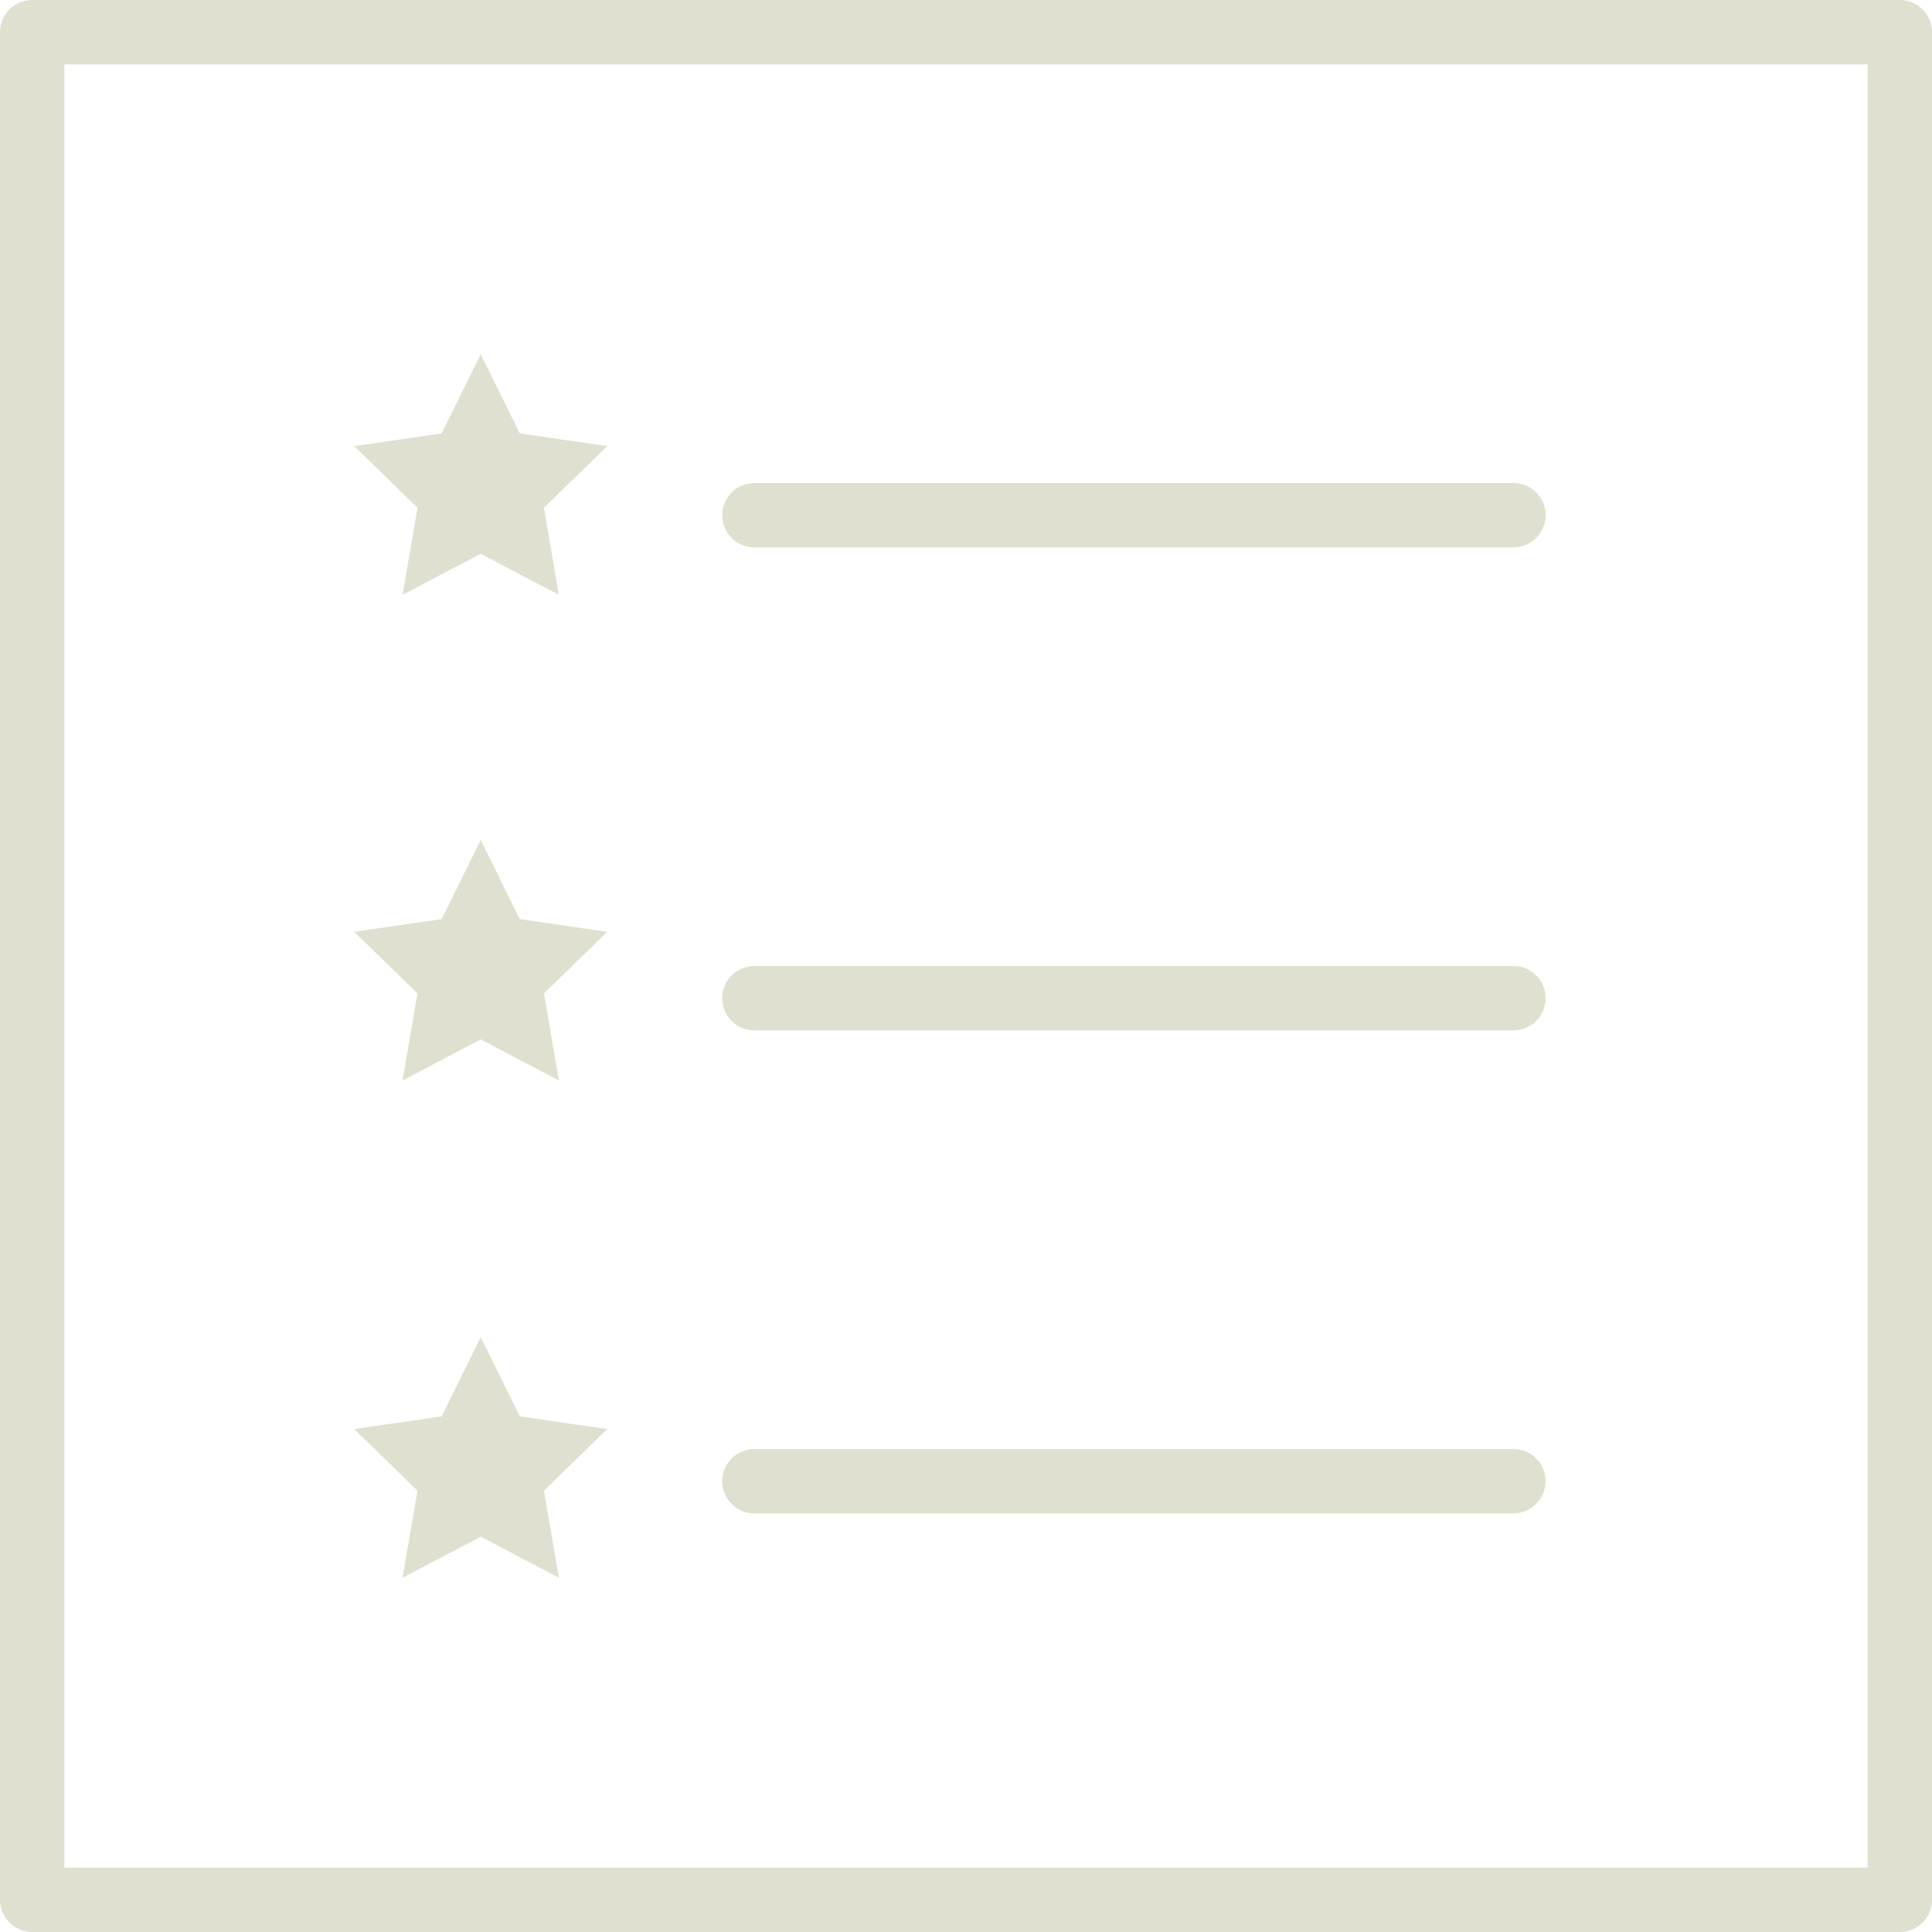 <?xml version="1.0" encoding="UTF-8" standalone="no"?>
<!-- Generator: Adobe Illustrator 19.0.0, SVG Export Plug-In . SVG Version: 6.00 Build 0)  -->

<svg
   version="1.1"
   id="Capa_1"
   x="0px"
   y="0px"
   viewBox="0 0 60 60"
   style="enable-background:new 0 0 60 60;"
   xml:space="preserve"
   sodipodi:docname="asuite.svg"
   inkscape:version="1.2.1 (9c6d41e410, 2022-07-14)"
   xmlns:inkscape="http://www.inkscape.org/namespaces/inkscape"
   xmlns:sodipodi="http://sodipodi.sourceforge.net/DTD/sodipodi-0.dtd"
   xmlns="http://www.w3.org/2000/svg"
   xmlns:svg="http://www.w3.org/2000/svg"><defs
   id="defs2801" /><sodipodi:namedview
   id="namedview2799"
   pagecolor="#ffffff"
   bordercolor="#e0e0d1"
   borderopacity="0.25"
   inkscape:showpageshadow="2"
   inkscape:pageopacity="0.0"
   inkscape:pagecheckerboard="0"
   inkscape:deskcolor="#d1d1d1"
   showgrid="false"
   inkscape:zoom="13.566667"
   inkscape:cx="13.452088"
   inkscape:cy="30.110564"
   inkscape:window-width="1920"
   inkscape:window-height="1001"
   inkscape:window-x="-9"
   inkscape:window-y="-9"
   inkscape:window-maximized="1"
   inkscape:current-layer="Capa_1" />
<g
   id="g2766"
   style="fill:#e0e0d1;fill-opacity:1">
	<path
   d="M23.429,17H47c0.552,0,1-0.447,1-1s-0.448-1-1-1H23.429c-0.552,0-1,0.447-1,1S22.877,17,23.429,17z"
   id="path2752"
   style="fill:#e0e0d1;fill-opacity:1" />
	<path
   d="M23.429,32H47c0.552,0,1-0.447,1-1s-0.448-1-1-1H23.429c-0.552,0-1,0.447-1,1S22.877,32,23.429,32z"
   id="path2754"
   style="fill:#e0e0d1;fill-opacity:1" />
	<path
   d="M23.429,47H47c0.552,0,1-0.447,1-1s-0.448-1-1-1H23.429c-0.552,0-1,0.447-1,1S22.877,47,23.429,47z"
   id="path2756"
   style="fill:#e0e0d1;fill-opacity:1" />
	<path
   d="M59,0H1C0.448,0,0,0.447,0,1v58c0,0.553,0.448,1,1,1h58c0.552,0,1-0.447,1-1V1C60,0.447,59.552,0,59,0z M58,58H2V2h56V58z"
   id="path2758"
   style="fill:#e0e0d1;fill-opacity:1" />
	<polygon
   points="12.501,18.474 14.929,17.197 17.357,18.474 16.894,15.77 18.858,13.854 16.143,13.46 14.929,11 13.715,13.46    11,13.854 12.965,15.77  "
   id="polygon2760"
   style="fill:#e0e0d1;fill-opacity:1" />
	<polygon
   points="12.501,33.557 14.929,32.28 17.357,33.557 16.894,30.853 18.858,28.938 16.143,28.543 14.929,26.083    13.715,28.543 11,28.938 12.965,30.853  "
   id="polygon2762"
   style="fill:#e0e0d1;fill-opacity:1" />
	<polygon
   points="12.501,49 14.929,47.723 17.357,49 16.894,46.296 18.858,44.381 16.143,43.986 14.929,41.526 13.715,43.986    11,44.381 12.965,46.296  "
   id="polygon2764"
   style="fill:#e0e0d1;fill-opacity:1" />
</g>
<g
   id="g2768">
</g>
<g
   id="g2770">
</g>
<g
   id="g2772">
</g>
<g
   id="g2774">
</g>
<g
   id="g2776">
</g>
<g
   id="g2778">
</g>
<g
   id="g2780">
</g>
<g
   id="g2782">
</g>
<g
   id="g2784">
</g>
<g
   id="g2786">
</g>
<g
   id="g2788">
</g>
<g
   id="g2790">
</g>
<g
   id="g2792">
</g>
<g
   id="g2794">
</g>
<g
   id="g2796">
</g>
</svg>

